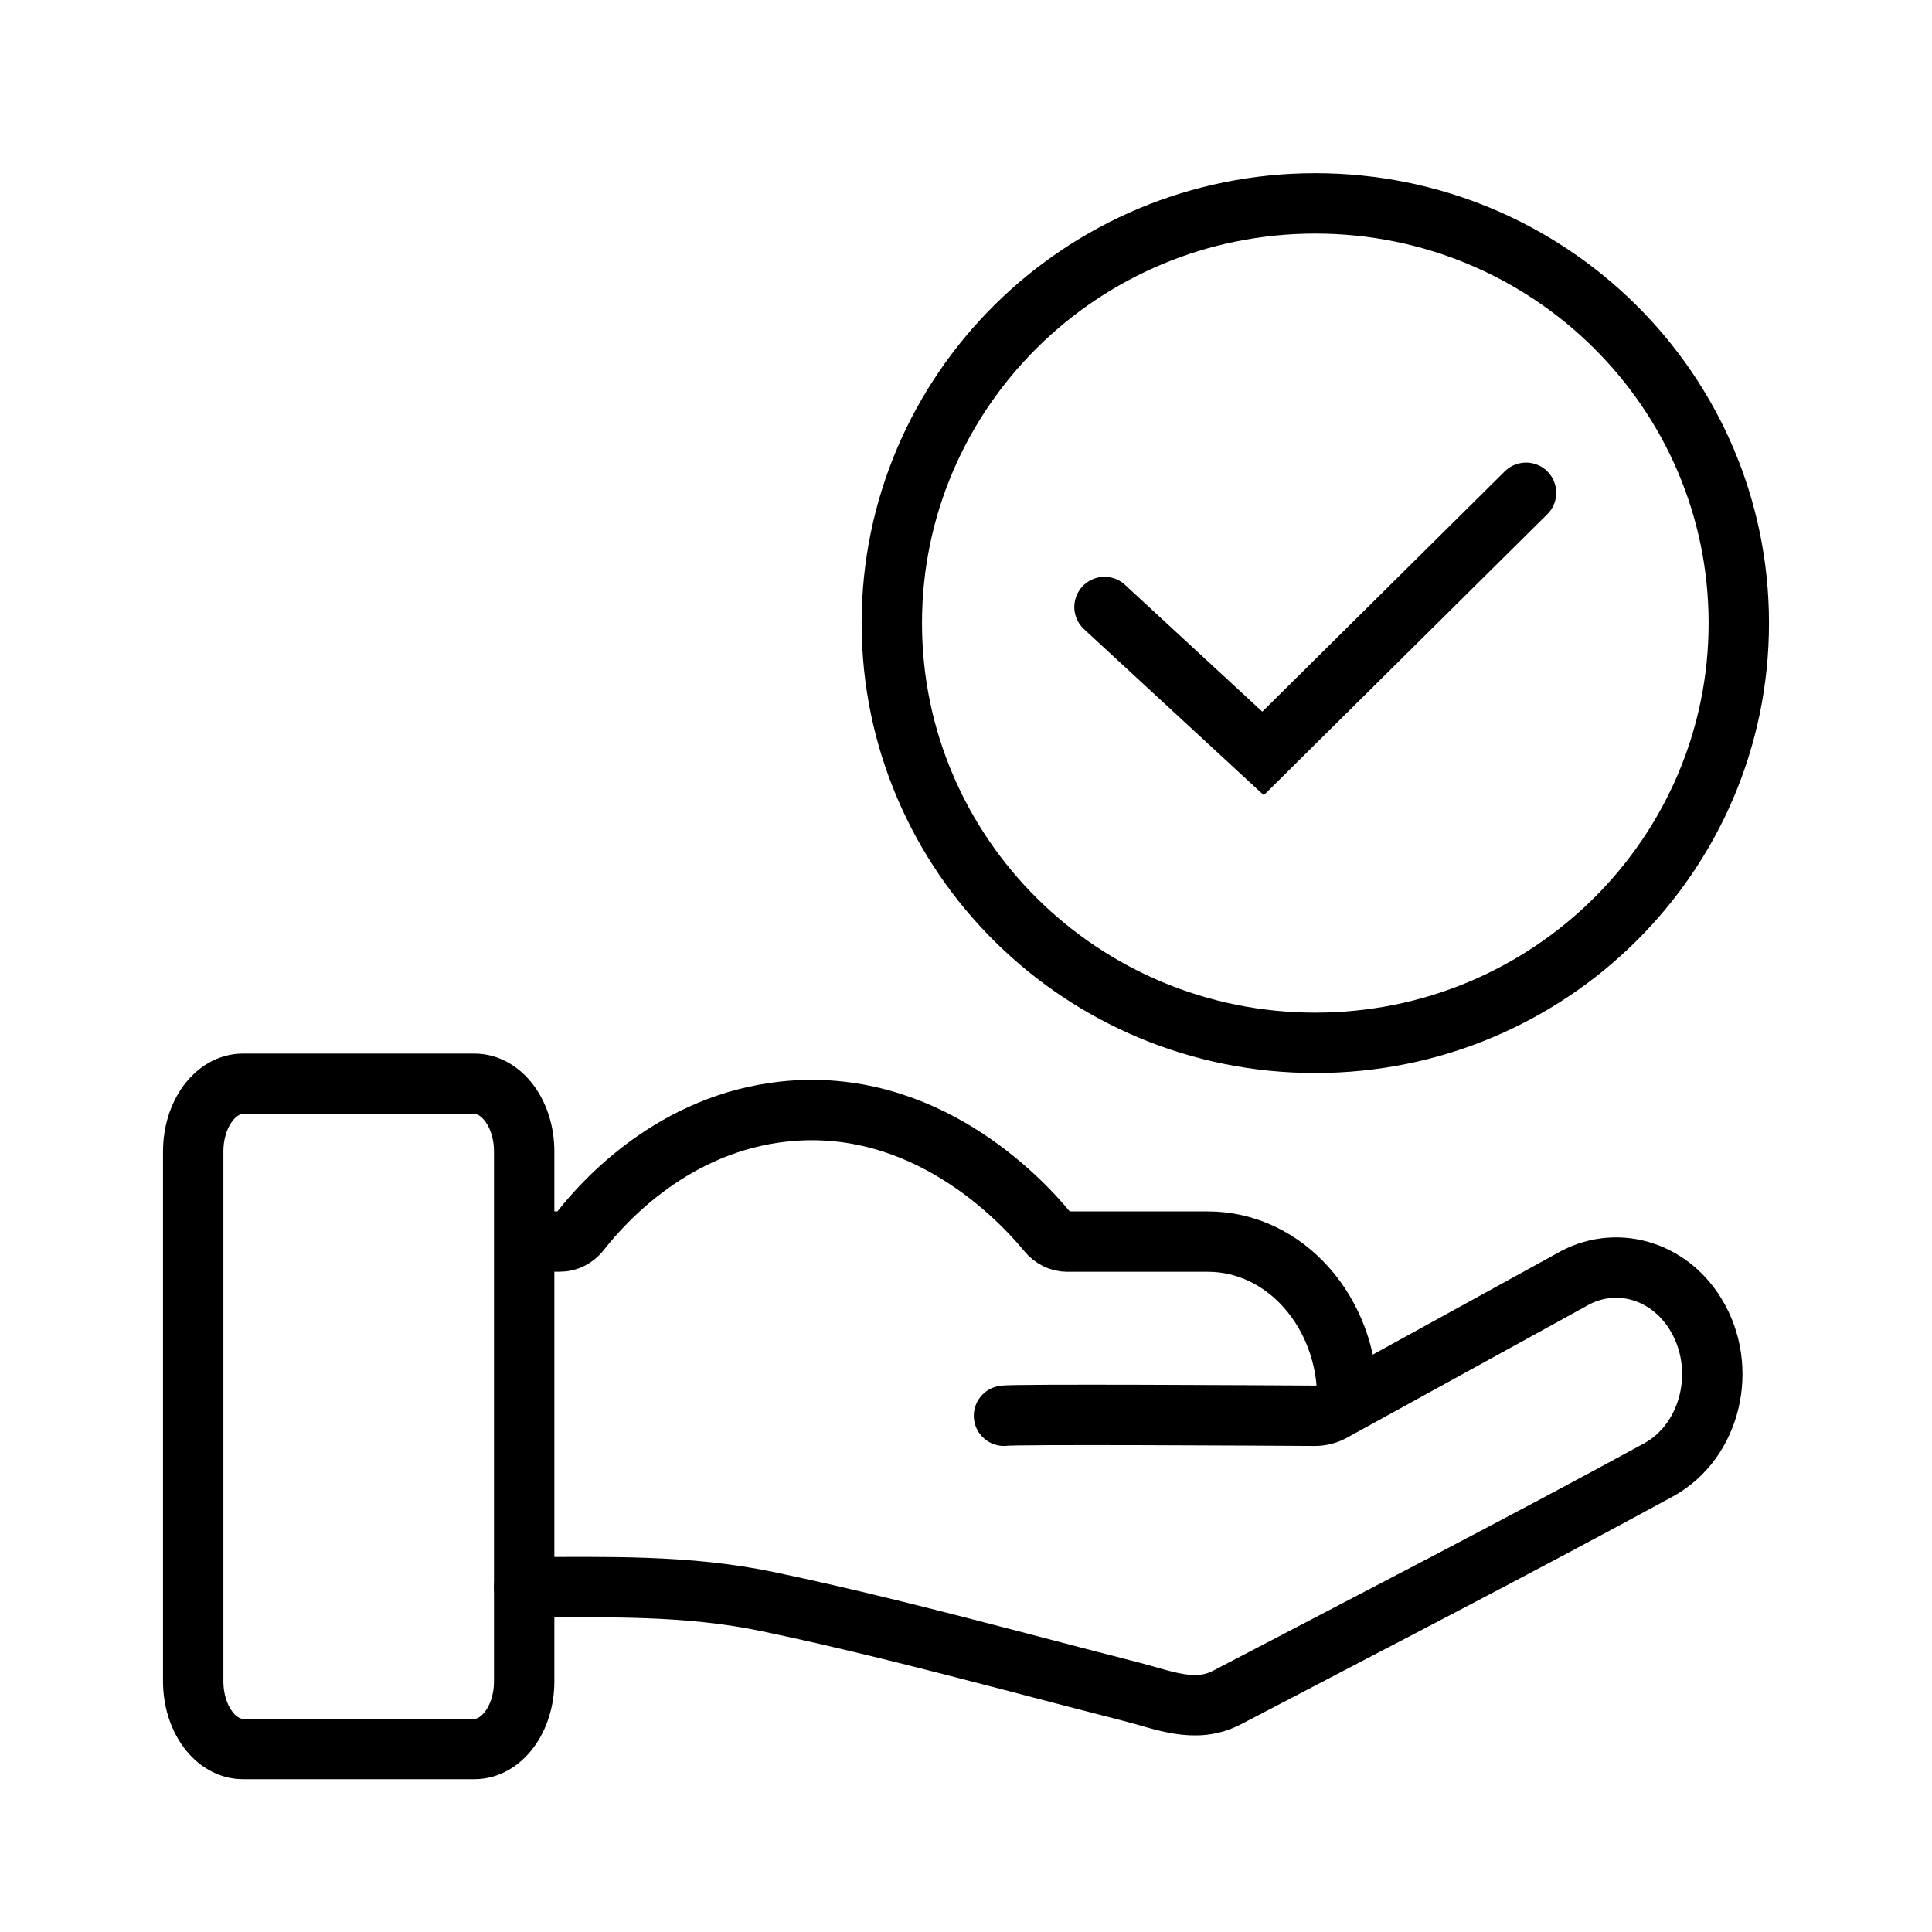 <svg width="80" height="80" viewBox="0 0 80 80" fill="none" xmlns="http://www.w3.org/2000/svg">
<g id="fluent:person-feedback-20-regular">
<g id="Group">
<g id="Group_2">
<path id="Vector" d="M54.464 43.181C64.149 43.181 72 35.4 72 25.802C72 16.203 64.149 8.422 54.464 8.422C44.779 8.422 36.928 16.203 36.928 25.802C36.928 35.4 44.779 43.181 54.464 43.181Z" stroke="black" stroke-width="2.5" stroke-miterlimit="10"/>
<path id="Vector_2" d="M45.735 25.134L52.3 31.198L63.19 20.405" stroke="black" stroke-width="2.5" stroke-miterlimit="10" stroke-linecap="round"/>
</g>
<g id="Group_3">
<path id="Vector_3" d="M19.643 44.876H10.062C8.923 44.876 8 46.131 8 47.68V69.618C8 71.167 8.923 72.422 10.062 72.422H19.643C20.782 72.422 21.705 71.167 21.705 69.618V47.68C21.705 46.131 20.782 44.876 19.643 44.876Z" stroke="black" stroke-width="2.5" stroke-miterlimit="10"/>
<path id="Vector_4" d="M21.705 51.409H23.19C23.511 51.409 23.813 51.252 24.024 50.983C25.05 49.673 27.932 46.507 32.475 46.025C38.258 45.411 42.228 49.613 43.374 51.008C43.584 51.263 43.877 51.412 44.185 51.412H50.019C53.209 51.412 55.792 54.33 55.792 57.925" stroke="black" stroke-width="2.5" stroke-miterlimit="10"/>
<path id="Vector_5" d="M41.573 58.624C41.873 58.55 52.241 58.61 54.445 58.624C54.714 58.624 54.98 58.553 55.217 58.413L65.056 53.002C66.852 51.947 69.076 52.56 70.214 54.422C71.574 56.642 70.847 59.679 68.677 60.864C62.934 63.996 56.596 67.264 50.814 70.287C49.489 70.982 48.183 70.389 46.836 70.049C45.169 69.625 43.505 69.186 41.842 68.751C38.511 67.882 35.178 67.03 31.819 66.325C28.438 65.616 25.137 65.722 21.705 65.722" stroke="black" stroke-width="2.5" stroke-miterlimit="10" stroke-linecap="round"/>
</g>
</g>
</g>
</svg>
